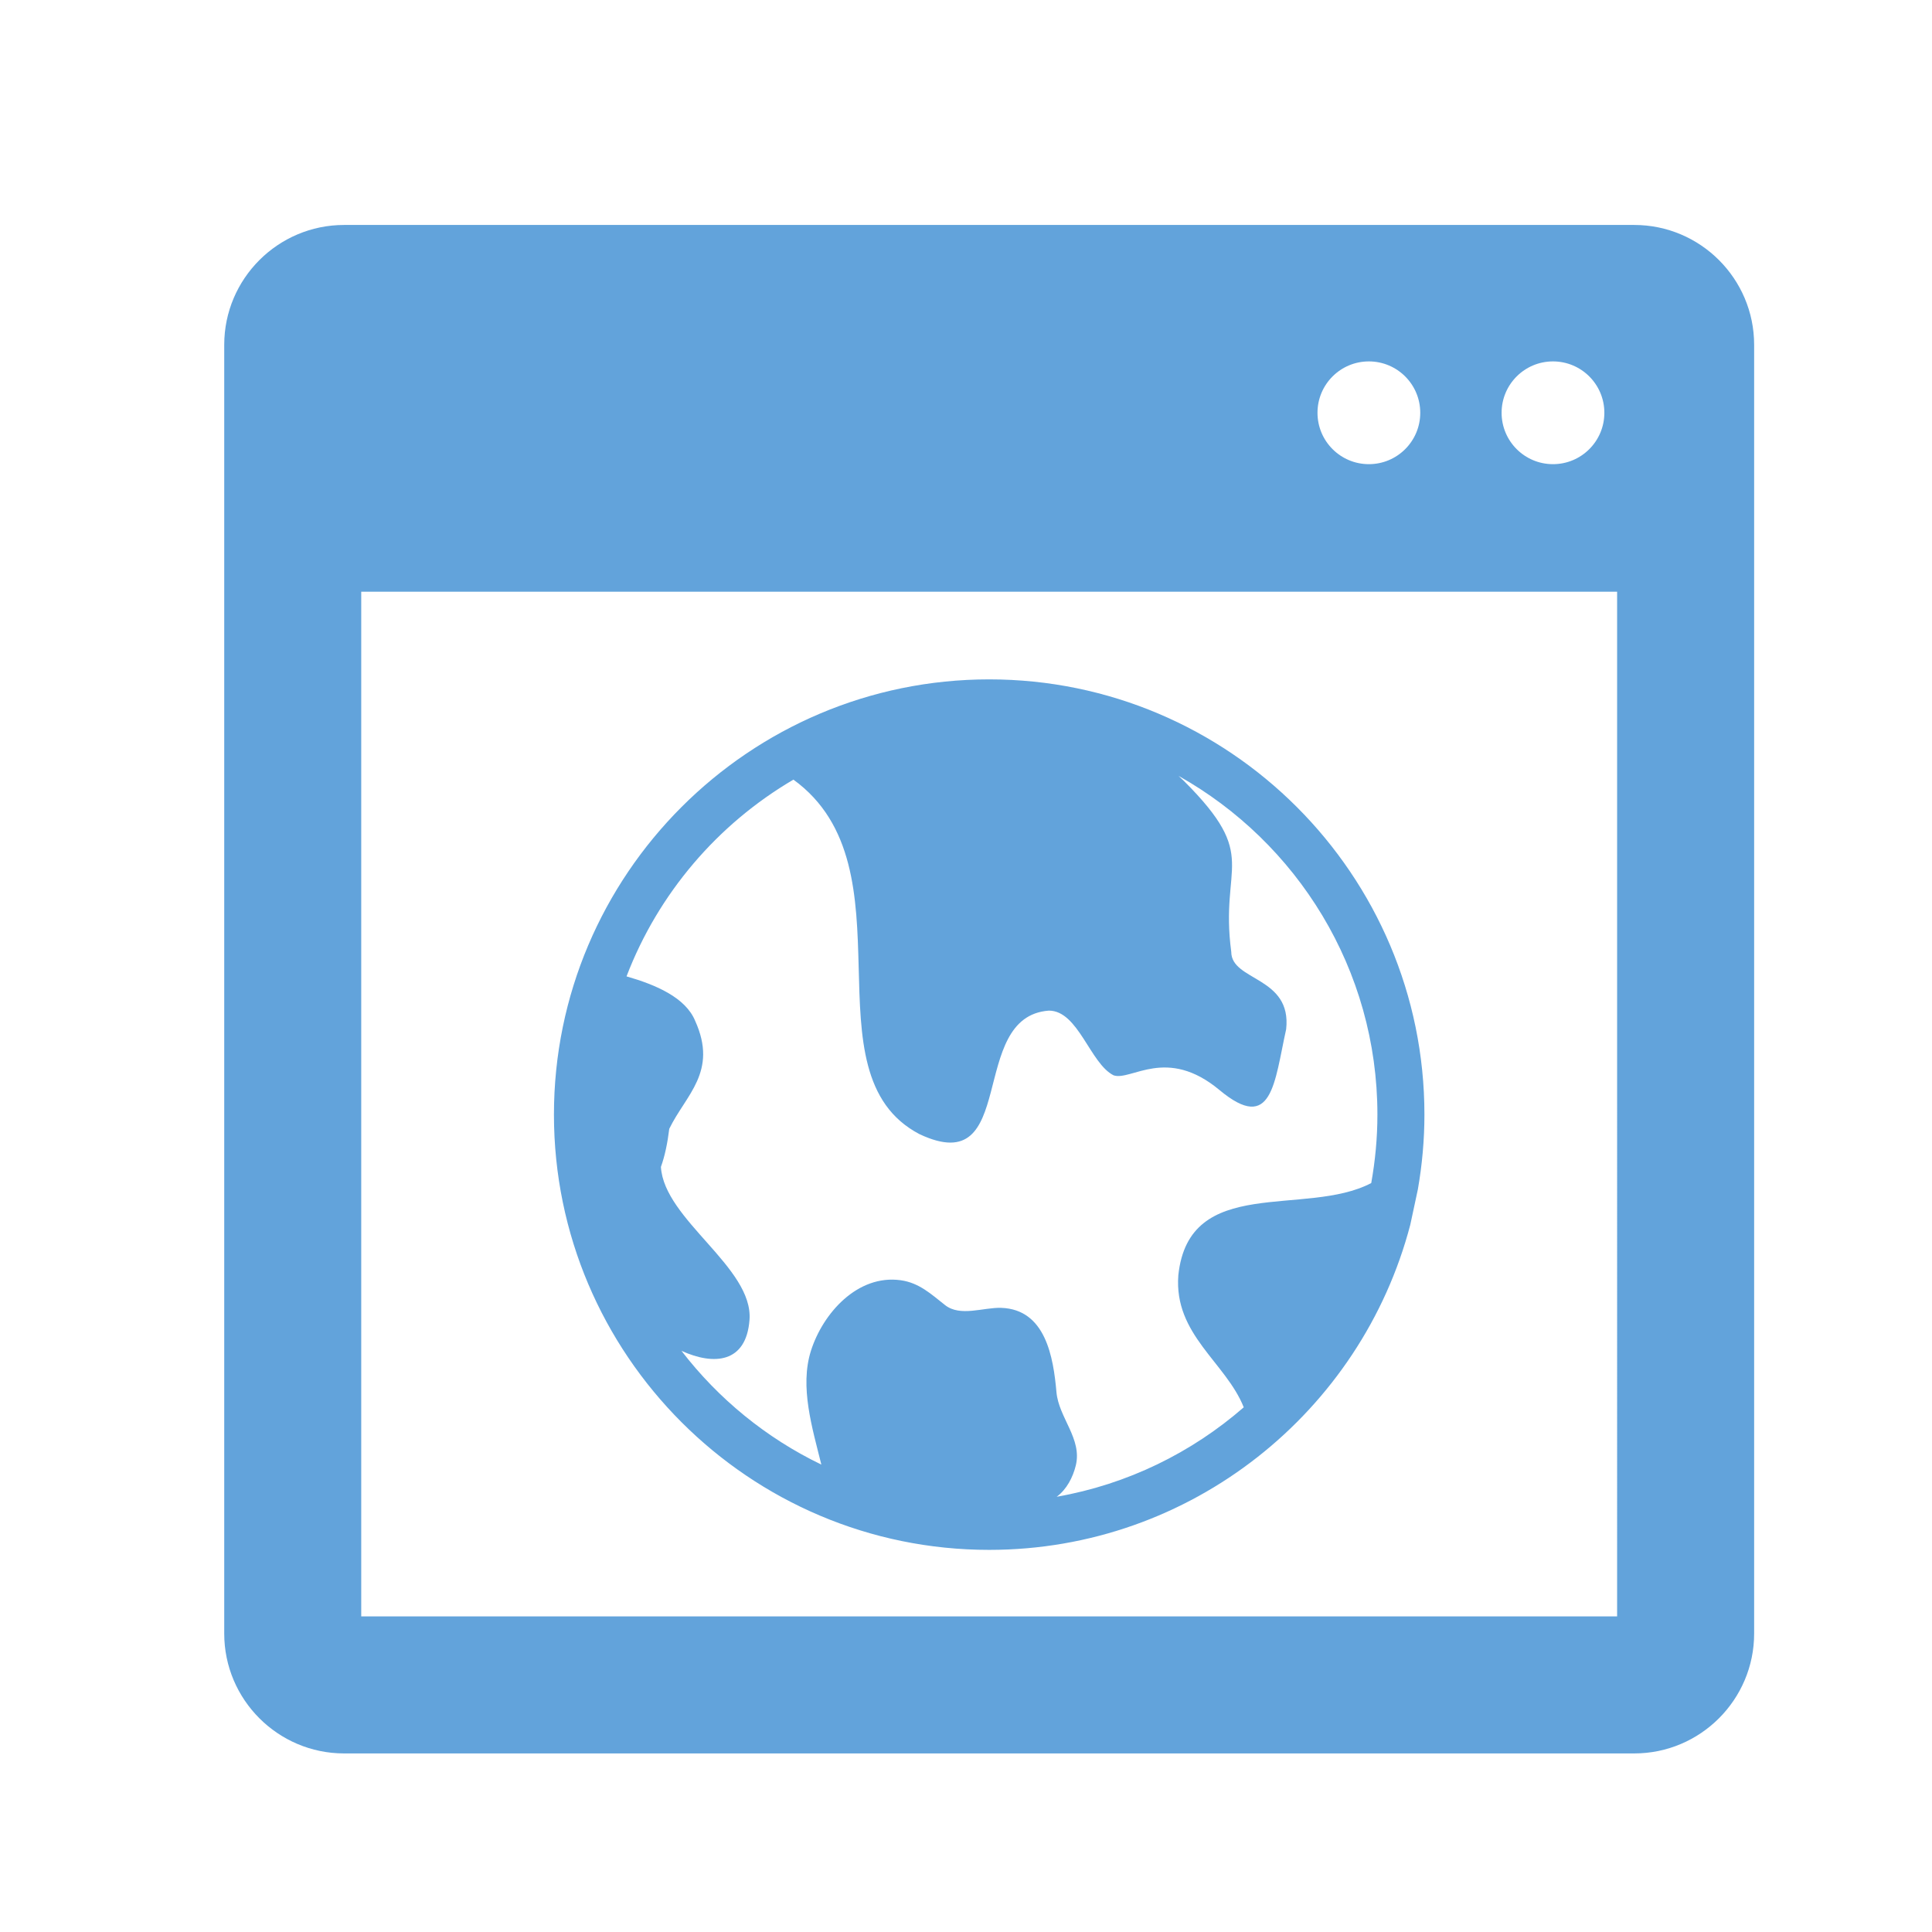 <?xml version="1.0" standalone="no"?><!DOCTYPE svg PUBLIC "-//W3C//DTD SVG 1.1//EN" "http://www.w3.org/Graphics/SVG/1.1/DTD/svg11.dtd"><svg width="20" height="20" viewBox="0 0 20 20" version="1.1" xmlns="http://www.w3.org/2000/svg" xmlns:xlink="http://www.w3.org/1999/xlink"><defs><style type="text/css"><![CDATA[
@font-face { font-family: ifont; src: url("//at.alicdn.com/t/font_1442373896_4754455.eot?#iefix") format("embedded-opentype"), url("//at.alicdn.com/t/font_1442373896_4754455.woff") format("woff"), url("//at.alicdn.com/t/font_1442373896_4754455.ttf") format("truetype"), url("//at.alicdn.com/t/font_1442373896_4754455.svg#ifont") format("svg"); }

]]></style></defs><g class="transform-group"><g transform="scale(0.02, 0.02)"><path d="M845.885 116.439 178.115 116.439c-34.212 0-62.054 27.832-62.054 62.044l0 667.034c0 34.212 27.843 62.054 62.054 62.054l667.771 0c34.212 0 62.054-27.843 62.054-62.054L907.94 178.483C907.94 144.261 880.097 116.439 845.885 116.439zM803.82 187.064c14.694 0 26.593 11.909 26.593 26.593 0 14.694-11.899 26.593-26.593 26.593s-26.593-11.909-26.593-26.593C777.226 198.973 789.125 187.064 803.82 187.064zM708.526 187.064c14.694 0 26.593 11.909 26.593 26.593 0 14.694-11.899 26.593-26.593 26.593s-26.593-11.909-26.593-26.593C681.933 198.973 693.832 187.064 708.526 187.064zM837.028 836.649 186.972 836.649 186.972 306.268l650.045 0L837.018 836.649zM512 802.212c104.54 0 192.666-71.588 217.969-168.315l3.932-18.35c2.181-12.564 3.379-25.457 3.379-38.625 0-124.221-101.059-225.28-225.28-225.28s-225.28 101.059-225.28 225.28S387.779 802.212 512 802.212zM342.088 603.986c1.987-5.458 3.42-12.288 4.321-19.712 8.509-17.562 25.334-29.491 13.414-55.859-4.966-12.104-20.367-18.688-35.533-23.04 16.425-42.936 47.165-78.838 86.385-101.837 63.027 45.722 5.284 152.084 65.26 183.501 51.753 24.351 24.351-60.887 66.98-63.939 15.227 0 21.309 27.402 33.495 33.495 9.134 3.041 27.402-15.227 54.794 7.608 27.402 22.835 28.416-4.055 34.509-31.457 3.041-27.402-28.416-24.863-28.416-40.09-6.093-45.66 15.227-48.712-24.351-88.289-0.901-0.901-1.925-1.833-2.929-2.765 61.358 34.427 102.932 100.086 102.932 175.319 0 12.093-1.137 23.921-3.195 35.43-33.987 17.818-94.331-4.608-99.85 47.729-2.355 30.73 24.535 45.005 33.864 68.342-26.952 23.47-60.17 39.864-96.819 46.305 5.171-3.84 8.387-10.056 9.892-16.23 3.369-13.814-8.847-24.709-10.015-37.908-1.597-17.992-5.56-42.875-28.611-43.643-9.196-0.307-21.187 4.772-29.051-1.434-7.26-5.724-13.435-11.54-22.958-12.861-22.344-3.103-40.305 17.111-46.459 36.516-5.919 18.668 0.696 39.926 5.386 58.9-28.508-13.732-53.268-34.017-72.397-58.87 16.763 7.629 33.546 6.39 35.215-16.056C389.97 656.026 343.716 631.306 342.088 603.986z" fill="#62a3db"></path></g></g></svg>